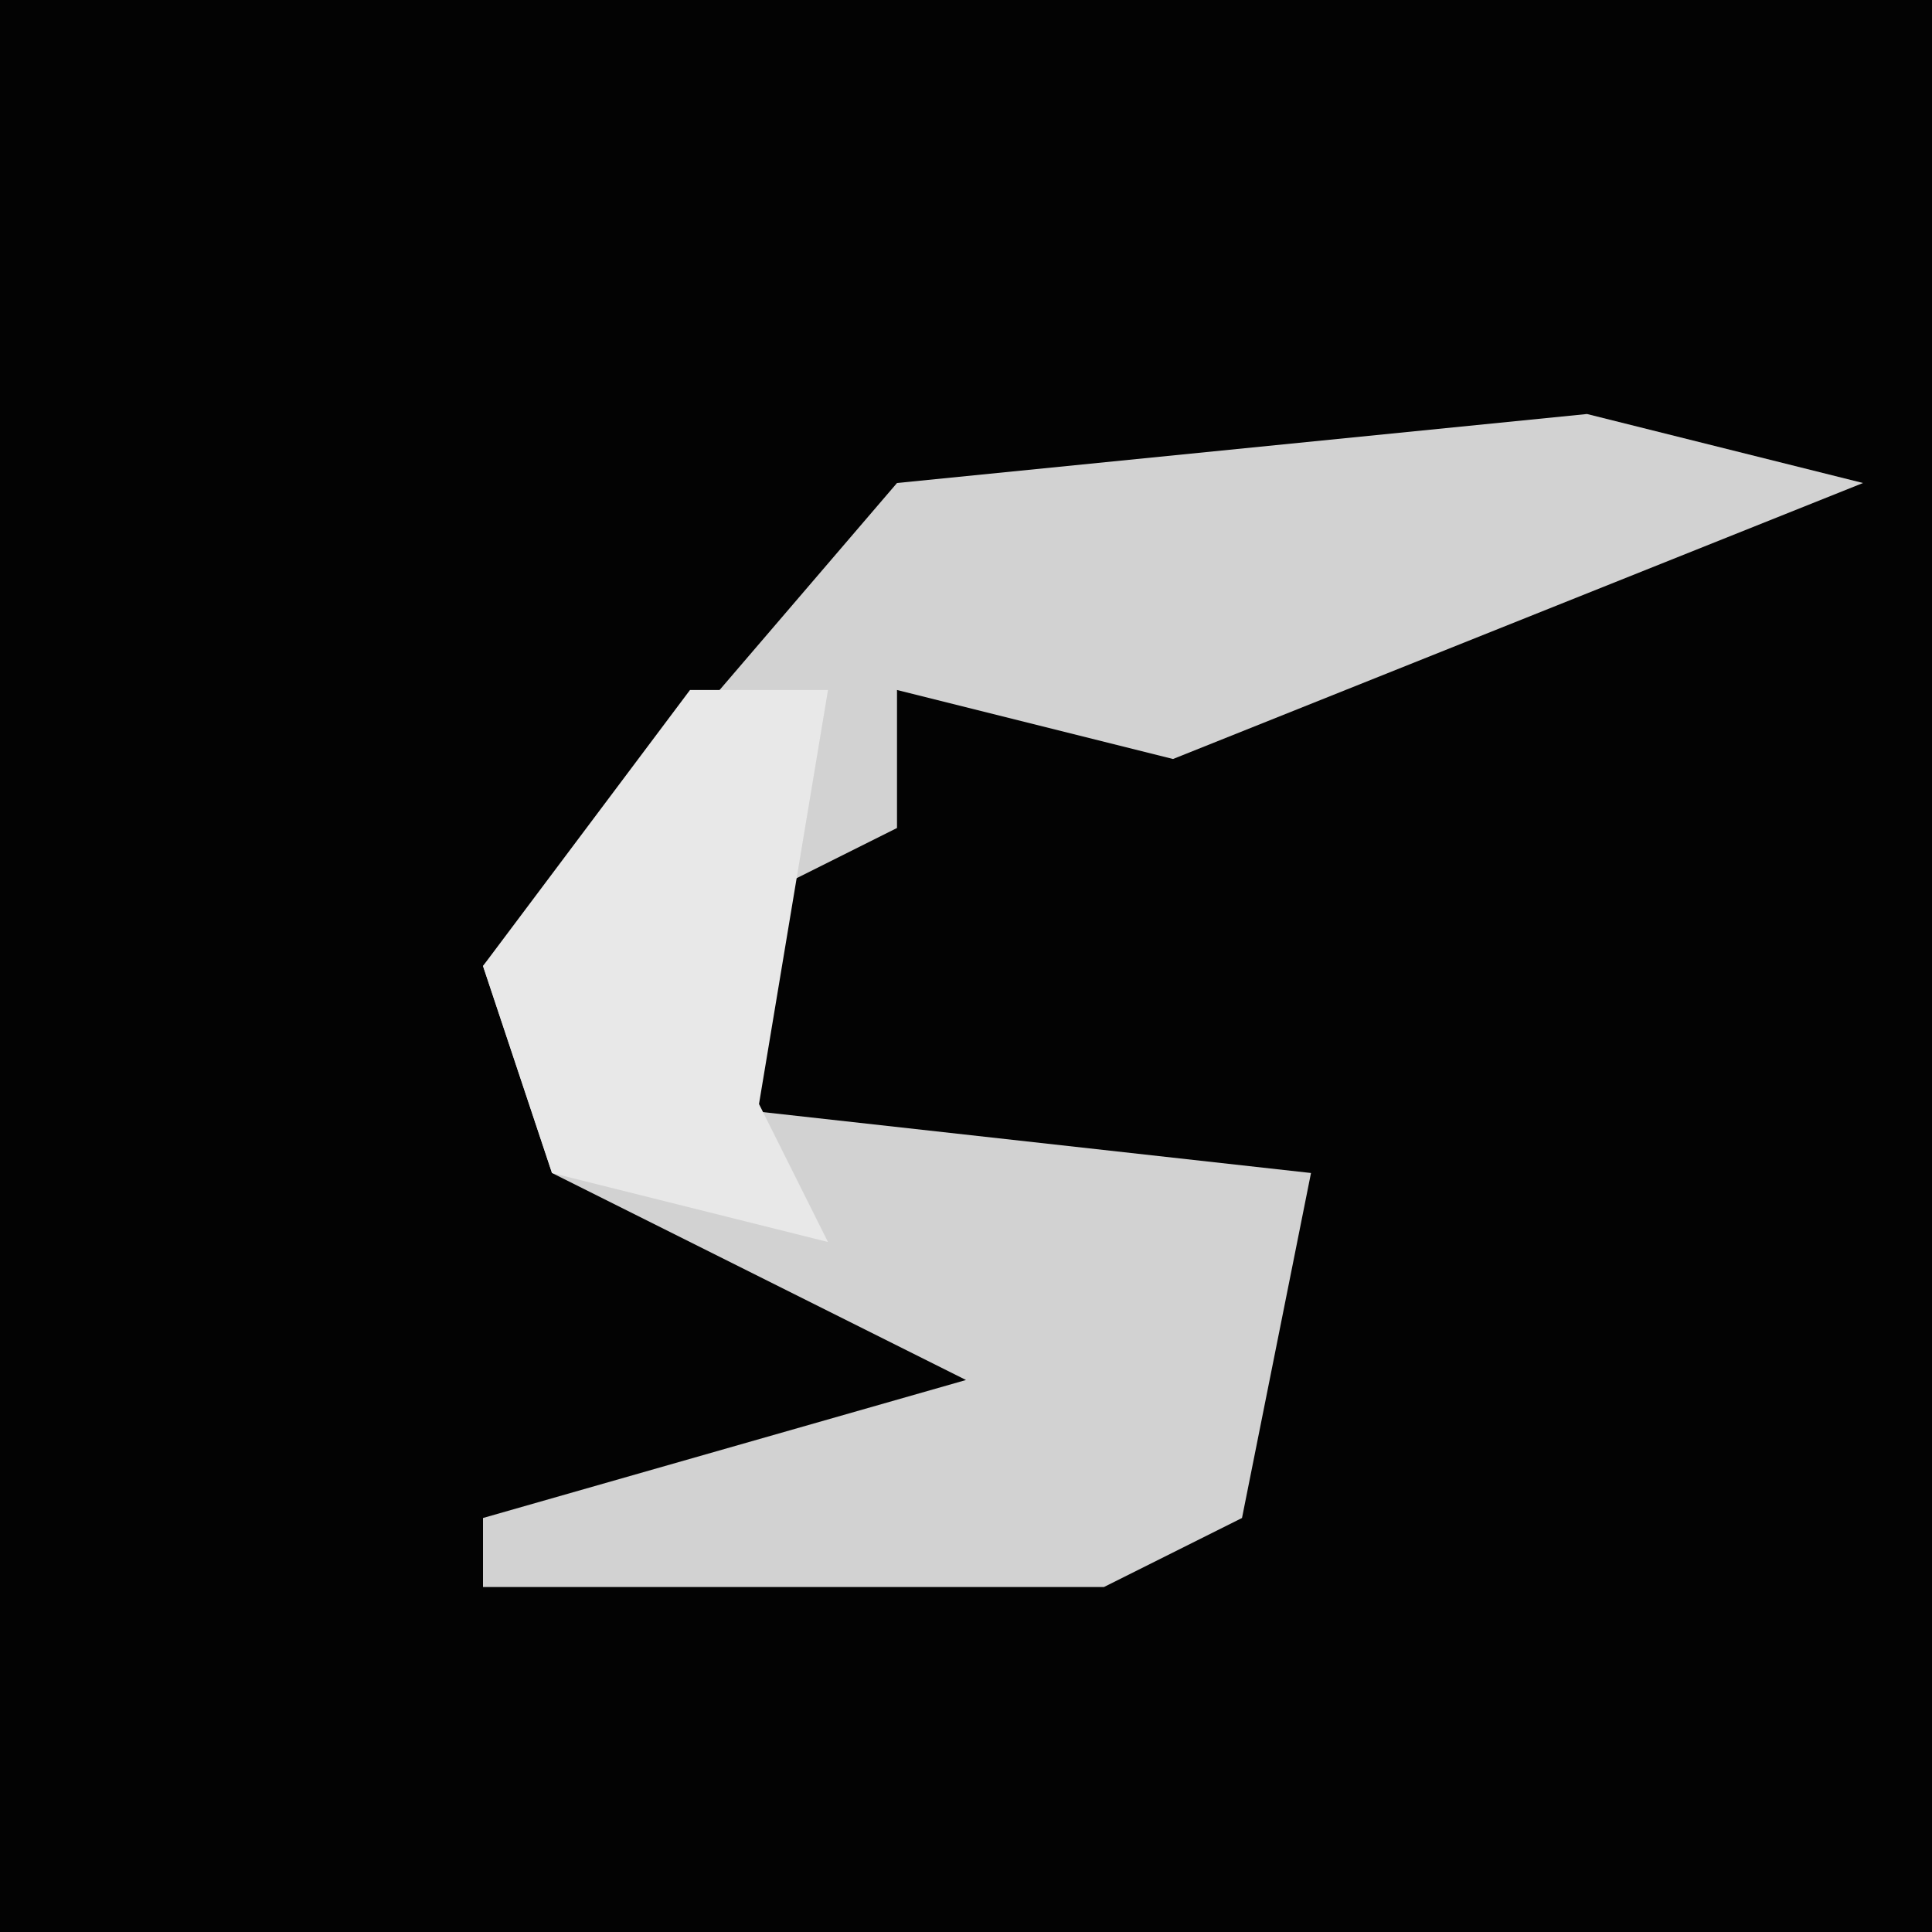 <?xml version="1.0" encoding="UTF-8"?>
<svg version="1.1" xmlns="http://www.w3.org/2000/svg" width="28" height="28">
<path d="M0,0 L28,0 L28,28 L0,28 Z " fill="#030303" transform="translate(0,0)"/>
<path d="M0,0 L4,1 L-6,5 L-10,4 L-10,6 L-12,7 L-13,10 L-4,11 L-5,16 L-7,17 L-16,17 L-16,16 L-9,14 L-15,11 L-16,8 L-10,1 Z " fill="#D2D2D2" transform="translate(23,6)"/>
<path d="M0,0 L2,0 L1,6 L2,8 L-2,7 L-3,4 Z " fill="#E8E8E8" transform="translate(10,10)"/>
</svg>
